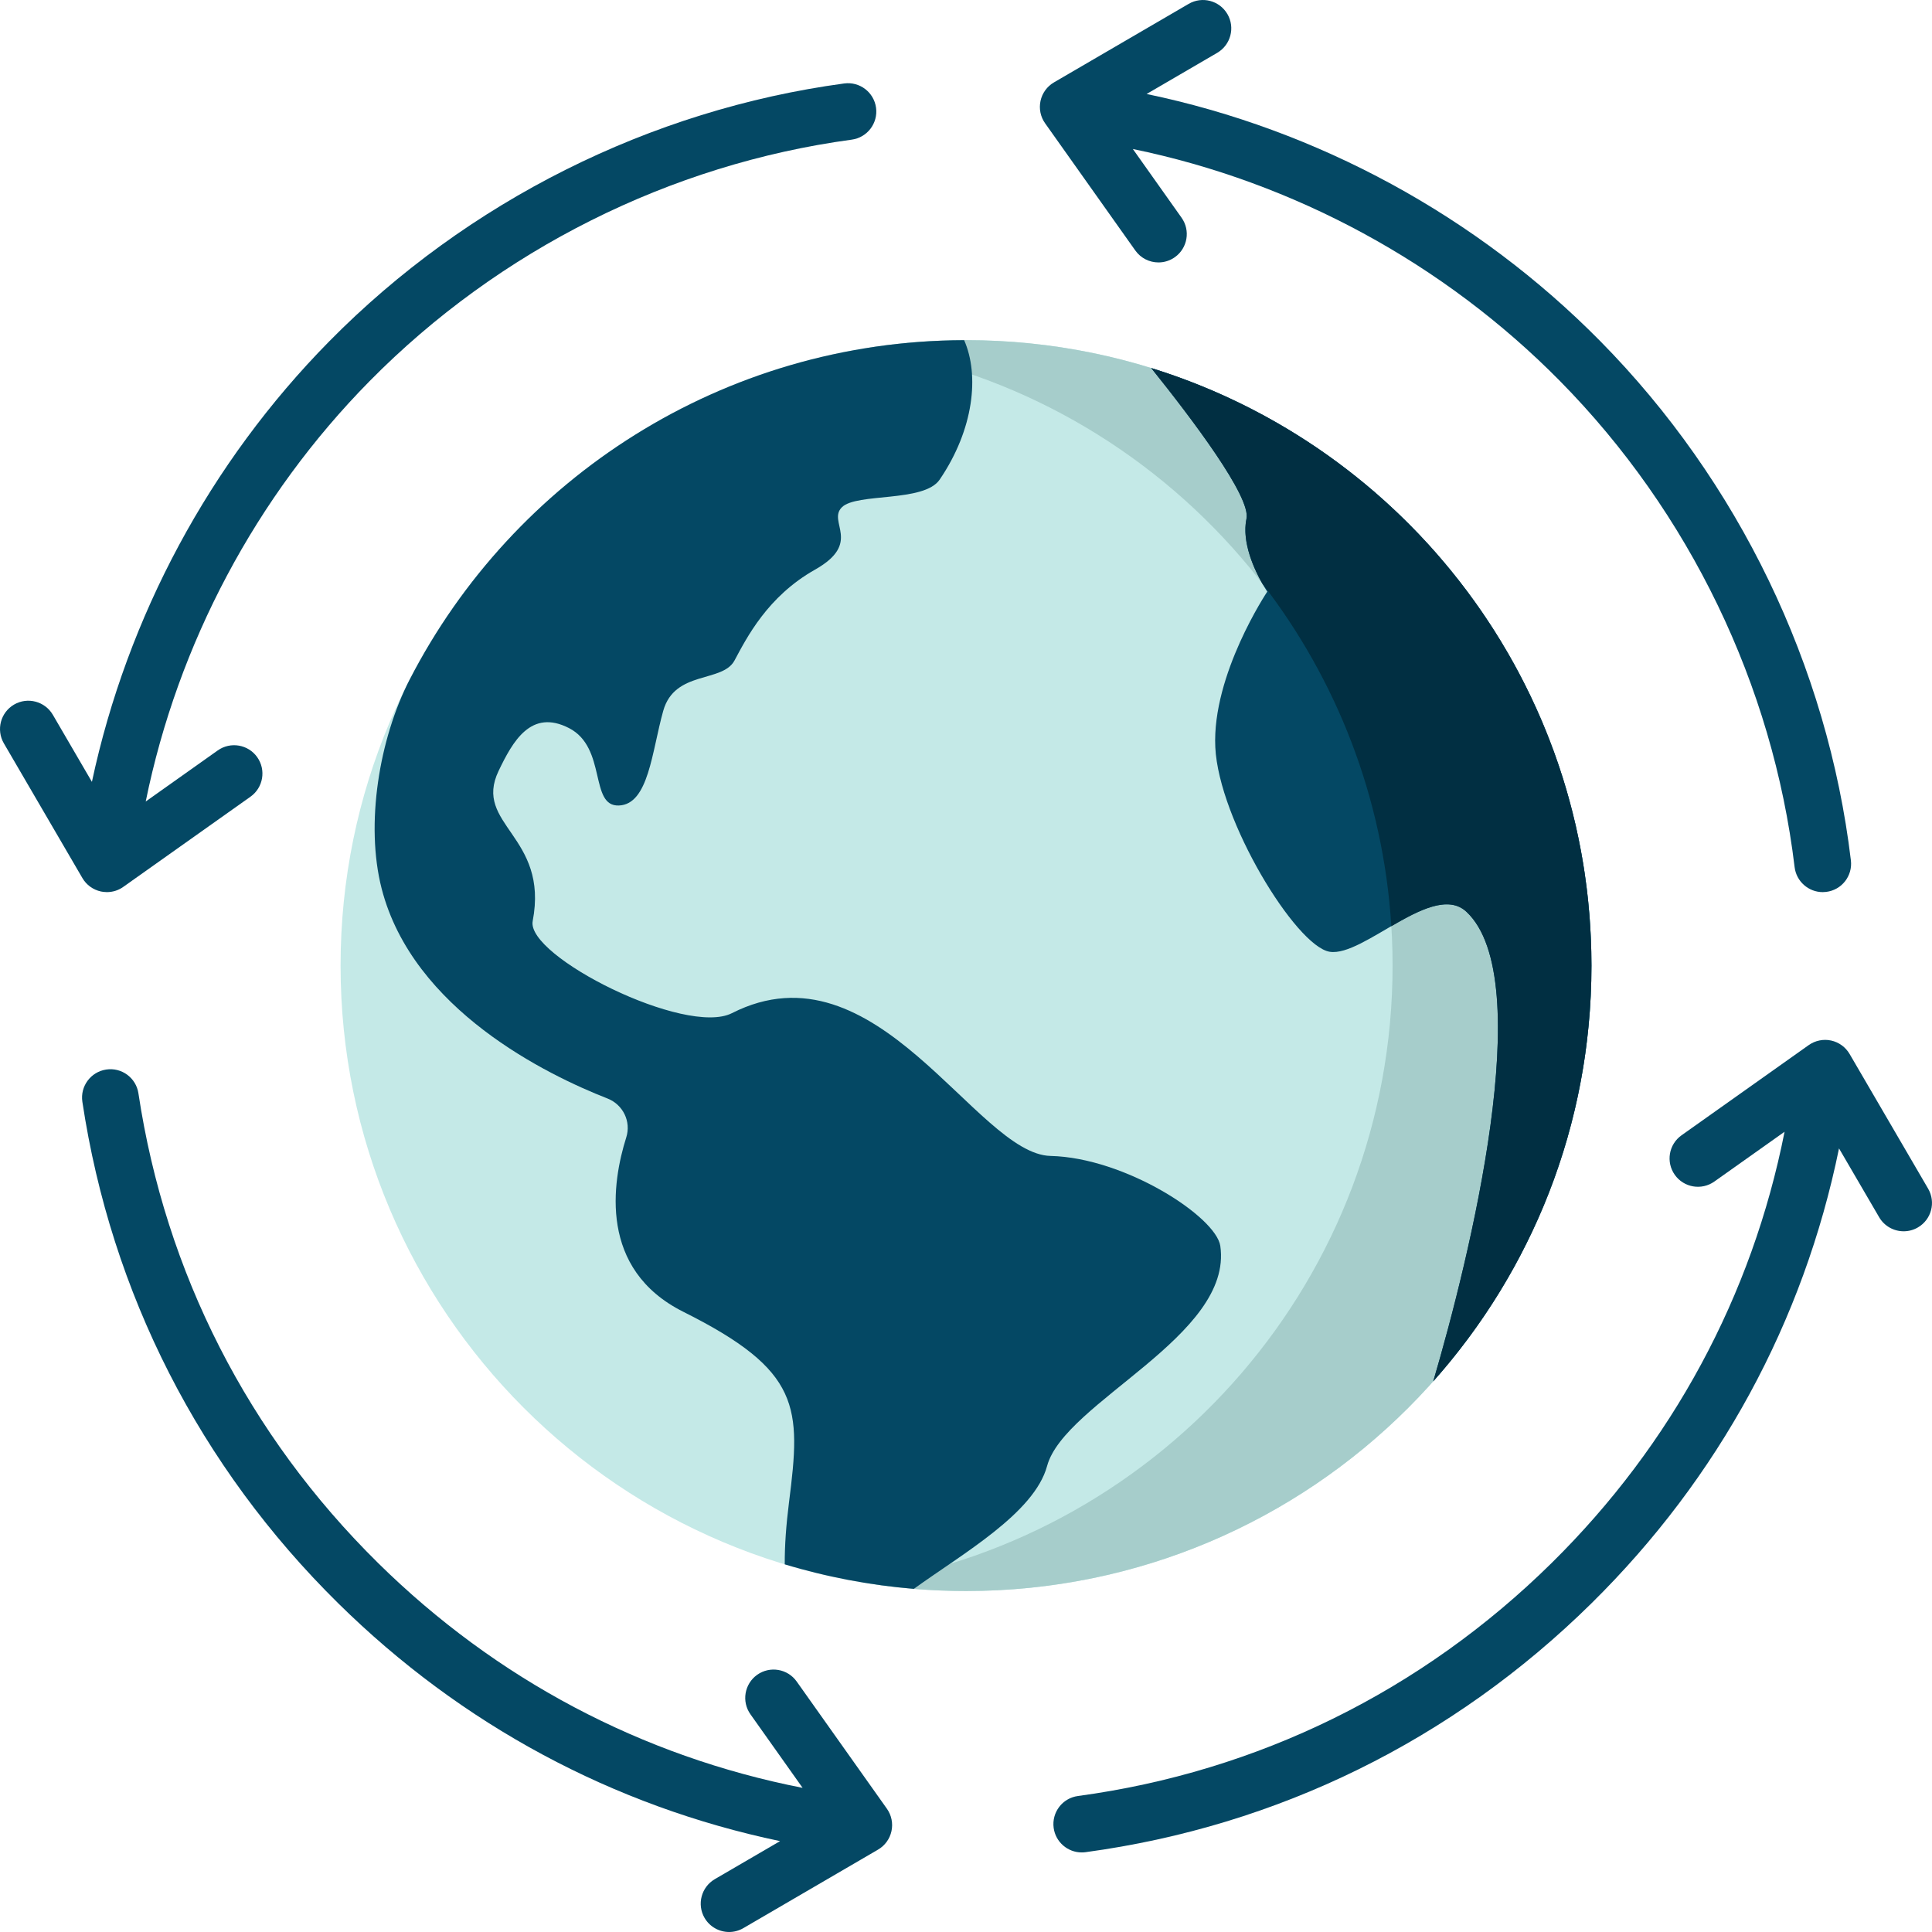 <svg width="54" height="54" viewBox="0 0 54 54" fill="none" xmlns="http://www.w3.org/2000/svg">
<path d="M27 44.47C36.655 44.47 44.481 36.643 44.481 26.988C44.481 17.334 36.655 9.507 27 9.507C17.345 9.507 9.519 17.334 9.519 26.988C9.519 36.643 17.345 44.47 27 44.47Z" fill="#C4E9E7"/>
<path d="M27 9.507C26.054 9.507 25.126 9.583 24.221 9.728C32.554 11.059 38.923 18.28 38.923 26.988C38.923 35.697 32.554 42.918 24.221 44.249C25.126 44.394 26.054 44.47 27 44.47C36.655 44.47 44.481 36.643 44.481 26.988C44.481 17.334 36.655 9.507 27 9.507Z" fill="#A6CDCB"/>
<path d="M29.363 32.309C27.282 32.26 24.503 26.265 20.458 28.318C19.163 28.975 14.7 26.727 14.889 25.744C15.347 23.358 13.213 23.053 13.937 21.545C14.33 20.726 14.84 19.803 15.905 20.351C16.97 20.9 16.466 22.546 17.299 22.514C18.132 22.481 18.218 21.005 18.538 19.867C18.858 18.73 20.19 19.091 20.529 18.462C20.867 17.834 21.448 16.672 22.78 15.922C24.111 15.171 23.119 14.59 23.53 14.179C23.942 13.768 25.826 14.051 26.265 13.404C27.224 11.994 27.377 10.482 26.948 9.508C20.197 9.528 14.346 13.374 11.451 18.993C11.451 18.993 11.45 18.994 11.45 18.994C10.599 20.647 10.204 23.04 10.668 24.84C11.54 28.223 15.292 30.043 16.981 30.704C17.414 30.874 17.645 31.348 17.504 31.791C17.107 33.049 16.723 35.477 19.101 36.666C22.392 38.312 22.392 39.328 22.053 41.991C21.973 42.623 21.931 43.2 21.934 43.724C22.077 43.767 22.22 43.808 22.365 43.847C22.37 43.849 22.375 43.85 22.38 43.852C22.519 43.89 22.659 43.926 22.8 43.961C22.808 43.963 22.817 43.965 22.826 43.967C22.963 44.001 23.102 44.033 23.24 44.063C23.251 44.066 23.262 44.068 23.273 44.07C23.41 44.1 23.548 44.128 23.686 44.155C23.698 44.157 23.71 44.159 23.723 44.162C23.86 44.188 23.999 44.212 24.138 44.235C24.15 44.237 24.162 44.239 24.174 44.241C24.314 44.264 24.455 44.285 24.596 44.304C24.607 44.306 24.617 44.307 24.628 44.309C24.773 44.328 24.918 44.346 25.064 44.362C25.07 44.363 25.077 44.364 25.084 44.365C25.236 44.381 25.388 44.396 25.541 44.409C25.541 44.409 25.542 44.409 25.542 44.409C26.887 43.436 28.909 42.297 29.267 40.974C29.751 39.183 34.471 37.343 34.108 34.826C33.99 34.01 31.445 32.357 29.363 32.309Z" fill="#044864"/>
<path d="M44.482 26.989C44.482 19.136 39.304 12.493 32.176 10.286C33.331 11.723 34.967 13.893 34.84 14.495C34.646 15.415 35.421 16.536 35.421 16.536C35.421 16.536 33.872 18.852 33.968 20.886C34.065 22.919 36.221 26.45 37.165 26.602C38.109 26.755 40.06 24.616 40.988 25.485C42.998 27.366 41.074 35.161 40.061 38.607C42.81 35.519 44.482 31.449 44.482 26.989Z" fill="#044864"/>
<path d="M44.481 26.986C44.481 26.848 44.479 26.711 44.476 26.574C44.475 26.53 44.473 26.486 44.472 26.443C44.469 26.348 44.465 26.253 44.461 26.159C44.459 26.109 44.456 26.059 44.453 26.009C44.448 25.918 44.443 25.827 44.436 25.735C44.433 25.689 44.429 25.642 44.426 25.595C44.417 25.487 44.408 25.38 44.397 25.272C44.395 25.244 44.392 25.216 44.389 25.188C44.376 25.053 44.36 24.919 44.343 24.786C44.339 24.749 44.334 24.712 44.328 24.675C44.316 24.577 44.302 24.48 44.288 24.383C44.281 24.336 44.273 24.288 44.266 24.241C44.252 24.153 44.237 24.065 44.222 23.977C44.214 23.93 44.206 23.883 44.197 23.835C44.18 23.741 44.161 23.647 44.143 23.553C44.135 23.515 44.128 23.477 44.12 23.44C44.094 23.31 44.066 23.18 44.036 23.051C44.03 23.027 44.024 23.003 44.018 22.978C43.993 22.873 43.968 22.768 43.942 22.664C43.93 22.62 43.918 22.575 43.907 22.531C43.885 22.446 43.861 22.361 43.838 22.276C43.825 22.229 43.811 22.182 43.798 22.135C43.773 22.05 43.748 21.965 43.722 21.88C43.709 21.838 43.696 21.795 43.683 21.753C43.648 21.64 43.611 21.528 43.574 21.416C43.569 21.403 43.566 21.39 43.561 21.378C43.52 21.255 43.476 21.132 43.432 21.01C43.417 20.97 43.401 20.929 43.386 20.889C43.356 20.806 43.324 20.723 43.292 20.641C43.274 20.595 43.256 20.549 43.238 20.503C43.206 20.425 43.175 20.347 43.142 20.269C43.124 20.225 43.105 20.181 43.087 20.137C43.049 20.048 43.01 19.96 42.971 19.872C42.957 19.841 42.944 19.809 42.929 19.778C42.877 19.662 42.822 19.546 42.767 19.43C42.75 19.396 42.733 19.362 42.716 19.327C42.676 19.245 42.636 19.163 42.594 19.081C42.572 19.037 42.549 18.994 42.526 18.95C42.489 18.877 42.45 18.804 42.412 18.732C42.388 18.688 42.364 18.644 42.34 18.6C42.298 18.524 42.256 18.449 42.214 18.374C42.192 18.336 42.171 18.298 42.149 18.26C42.086 18.151 42.022 18.042 41.956 17.934C41.941 17.909 41.925 17.884 41.91 17.859C41.858 17.774 41.806 17.69 41.752 17.606C41.726 17.565 41.699 17.523 41.672 17.482C41.628 17.415 41.584 17.348 41.539 17.281C41.51 17.237 41.481 17.194 41.452 17.151C41.406 17.085 41.361 17.019 41.315 16.953C41.286 16.913 41.258 16.872 41.229 16.832C41.172 16.751 41.113 16.671 41.054 16.592C41.036 16.568 41.02 16.544 41.002 16.521C40.927 16.421 40.852 16.323 40.775 16.225C40.745 16.187 40.715 16.149 40.684 16.111C40.635 16.049 40.585 15.986 40.534 15.924C40.5 15.882 40.465 15.841 40.431 15.799C40.382 15.741 40.333 15.683 40.283 15.625C40.248 15.584 40.214 15.544 40.179 15.503C40.124 15.441 40.069 15.379 40.014 15.317C39.983 15.283 39.953 15.249 39.923 15.216C39.84 15.125 39.756 15.035 39.672 14.946C39.64 14.913 39.607 14.88 39.575 14.846C39.519 14.788 39.462 14.729 39.404 14.671C39.366 14.632 39.326 14.594 39.287 14.555C39.235 14.503 39.182 14.451 39.129 14.4C39.088 14.361 39.048 14.322 39.007 14.284C38.952 14.232 38.896 14.18 38.84 14.129C38.802 14.093 38.763 14.057 38.724 14.022C38.645 13.95 38.565 13.879 38.484 13.809C38.442 13.772 38.4 13.736 38.358 13.7C38.292 13.644 38.226 13.588 38.159 13.532C38.116 13.496 38.073 13.461 38.029 13.426C37.973 13.38 37.917 13.335 37.86 13.29C37.814 13.254 37.769 13.218 37.723 13.182C37.666 13.138 37.609 13.094 37.551 13.051C37.506 13.016 37.461 12.982 37.415 12.948C37.35 12.899 37.283 12.851 37.217 12.803C37.173 12.772 37.129 12.74 37.085 12.708C36.993 12.643 36.9 12.579 36.807 12.515C36.761 12.484 36.715 12.454 36.668 12.423C36.608 12.383 36.547 12.343 36.486 12.303C36.436 12.271 36.386 12.239 36.335 12.207C36.276 12.17 36.217 12.133 36.158 12.096C36.107 12.065 36.056 12.034 36.005 12.003C35.942 11.965 35.879 11.928 35.815 11.89C35.767 11.863 35.72 11.835 35.673 11.807C35.568 11.747 35.463 11.688 35.357 11.631C35.31 11.605 35.262 11.58 35.215 11.555C35.149 11.52 35.083 11.485 35.016 11.45C34.962 11.422 34.909 11.395 34.855 11.368C34.793 11.337 34.731 11.306 34.669 11.276C34.614 11.249 34.559 11.222 34.503 11.196C34.44 11.165 34.376 11.136 34.312 11.106C34.258 11.082 34.205 11.057 34.151 11.033C34.07 10.996 33.988 10.961 33.907 10.925C33.834 10.894 33.761 10.864 33.689 10.834C33.612 10.802 33.536 10.77 33.459 10.74C33.403 10.717 33.347 10.696 33.291 10.674C33.225 10.649 33.16 10.624 33.094 10.6C33.036 10.578 32.977 10.557 32.919 10.536C32.853 10.512 32.788 10.489 32.722 10.466C32.664 10.446 32.606 10.426 32.548 10.407C32.475 10.382 32.401 10.359 32.328 10.335C32.277 10.319 32.227 10.302 32.176 10.286C33.33 11.723 34.967 13.893 34.84 14.495C34.699 15.163 35.068 15.936 35.282 16.31C37.354 18.992 38.664 22.292 38.888 25.887C39.673 25.431 40.482 25.011 40.988 25.485C42.997 27.366 41.074 35.162 40.06 38.607C40.06 38.607 40.06 38.607 40.06 38.607C40.913 37.649 41.661 36.597 42.289 35.468C42.296 35.456 42.304 35.443 42.311 35.43C42.365 35.332 42.418 35.234 42.47 35.135C42.481 35.114 42.491 35.094 42.502 35.073C42.551 34.979 42.6 34.884 42.647 34.789C42.66 34.764 42.673 34.738 42.685 34.712C42.731 34.62 42.776 34.527 42.82 34.434C42.833 34.405 42.847 34.376 42.86 34.347C42.903 34.256 42.945 34.164 42.986 34.072C42.999 34.041 43.013 34.01 43.026 33.979C43.066 33.887 43.106 33.795 43.145 33.703C43.157 33.672 43.17 33.641 43.183 33.609C43.221 33.516 43.259 33.422 43.296 33.328C43.307 33.3 43.317 33.271 43.328 33.242C43.366 33.144 43.403 33.047 43.439 32.948C43.445 32.93 43.451 32.912 43.458 32.894C43.579 32.555 43.691 32.211 43.792 31.863C43.797 31.844 43.803 31.826 43.808 31.807C43.832 31.723 43.855 31.639 43.877 31.555C43.891 31.505 43.905 31.455 43.918 31.404C43.938 31.328 43.956 31.252 43.975 31.176C43.99 31.117 44.005 31.057 44.019 30.997C44.036 30.925 44.052 30.852 44.068 30.78C44.082 30.716 44.096 30.651 44.11 30.587C44.124 30.517 44.138 30.446 44.152 30.375C44.166 30.308 44.179 30.24 44.191 30.172C44.204 30.104 44.216 30.035 44.228 29.965C44.24 29.895 44.252 29.825 44.263 29.754C44.273 29.686 44.284 29.619 44.294 29.551C44.305 29.478 44.315 29.405 44.325 29.331C44.334 29.265 44.342 29.198 44.35 29.132C44.36 29.056 44.368 28.98 44.376 28.905C44.383 28.84 44.391 28.774 44.397 28.709C44.405 28.63 44.411 28.551 44.418 28.471C44.423 28.409 44.429 28.346 44.434 28.284C44.44 28.2 44.445 28.115 44.45 28.031C44.453 27.972 44.457 27.913 44.46 27.855C44.465 27.76 44.468 27.666 44.471 27.571C44.472 27.522 44.475 27.472 44.476 27.423C44.479 27.281 44.481 27.138 44.481 26.995C44.481 26.993 44.481 26.991 44.481 26.988C44.481 26.988 44.481 26.987 44.481 26.986Z" fill="#012F42"/>
<path d="M2.82 24.917C2.838 24.921 2.856 24.923 2.874 24.926C2.881 24.927 2.887 24.928 2.895 24.929C2.895 24.929 2.896 24.929 2.897 24.929C2.927 24.933 2.957 24.935 2.987 24.935C2.988 24.935 2.988 24.935 2.988 24.935C2.989 24.935 2.989 24.935 2.99 24.935C3.029 24.935 3.067 24.931 3.104 24.926C3.107 24.925 3.109 24.925 3.112 24.925C3.151 24.919 3.19 24.91 3.227 24.898C3.227 24.898 3.227 24.898 3.228 24.898C3.315 24.87 3.396 24.828 3.468 24.773L7.001 22.268C7.358 22.015 7.442 21.52 7.189 21.163C6.936 20.806 6.441 20.722 6.084 20.976L4.073 22.402C4.97 17.994 7.153 13.876 10.332 10.651C13.946 6.986 18.731 4.59 23.807 3.903C24.24 3.844 24.544 3.445 24.486 3.012C24.427 2.578 24.029 2.274 23.594 2.333C18.173 3.066 13.063 5.625 9.204 9.539C5.866 12.925 3.556 17.234 2.569 21.853L1.477 19.979C1.256 19.601 0.771 19.473 0.393 19.693C0.015 19.914 -0.112 20.399 0.108 20.777L2.303 24.542C2.415 24.734 2.603 24.87 2.82 24.917Z" fill="#044864"/>
<path d="M22.268 46.999C22.015 46.642 21.52 46.558 21.163 46.811C20.807 47.065 20.722 47.559 20.976 47.916L22.433 49.971C17.945 49.093 13.866 46.938 10.568 43.687C6.94 40.11 4.624 35.571 3.869 30.559C3.804 30.127 3.401 29.828 2.968 29.894C2.535 29.959 2.237 30.363 2.302 30.795C3.108 36.148 5.582 40.996 9.456 44.815C12.898 48.208 17.137 50.483 21.803 51.46L19.979 52.523C19.601 52.744 19.473 53.229 19.693 53.607C19.841 53.859 20.106 54 20.379 54C20.514 54 20.651 53.965 20.777 53.892L24.542 51.697C24.734 51.585 24.87 51.398 24.917 51.18C24.964 50.963 24.918 50.736 24.789 50.554L22.268 46.999Z" fill="#044864"/>
<path d="M53.892 33.224L51.697 29.459C51.585 29.267 51.397 29.13 51.18 29.083C50.963 29.036 50.736 29.083 50.554 29.211L46.999 31.732C46.642 31.985 46.558 32.48 46.811 32.837C47.064 33.194 47.559 33.278 47.916 33.025L49.879 31.633C48.972 36.218 46.735 40.367 43.368 43.687C39.736 47.267 35.158 49.519 30.129 50.199C29.695 50.257 29.392 50.656 29.45 51.09C29.504 51.487 29.844 51.776 30.234 51.776C30.27 51.776 30.305 51.774 30.341 51.769C35.713 51.042 40.602 48.638 44.48 44.815C48.037 41.309 50.413 36.934 51.401 32.098L52.523 34.022C52.67 34.274 52.936 34.415 53.208 34.415C53.344 34.415 53.481 34.38 53.606 34.307C53.985 34.087 54.112 33.602 53.892 33.224Z" fill="#044864"/>
<path d="M32.379 7.335C32.538 7.335 32.697 7.288 32.837 7.189C33.194 6.936 33.278 6.441 33.025 6.085L31.664 4.165C36.163 5.09 40.356 7.358 43.603 10.651C47.22 14.32 49.549 19.145 50.16 24.237C50.209 24.639 50.55 24.935 50.946 24.935C50.977 24.935 51.009 24.933 51.041 24.929C51.476 24.877 51.785 24.483 51.733 24.048C51.081 18.609 48.594 13.456 44.732 9.539C41.281 6.039 36.829 3.623 32.048 2.627L34.021 1.477C34.399 1.256 34.527 0.771 34.307 0.394C34.086 0.015 33.601 -0.112 33.224 0.108L29.458 2.303C29.266 2.415 29.13 2.603 29.083 2.82C29.036 3.038 29.082 3.265 29.211 3.446L31.732 7.001C31.887 7.219 32.131 7.335 32.379 7.335Z" fill="#044864"/>
</svg>
